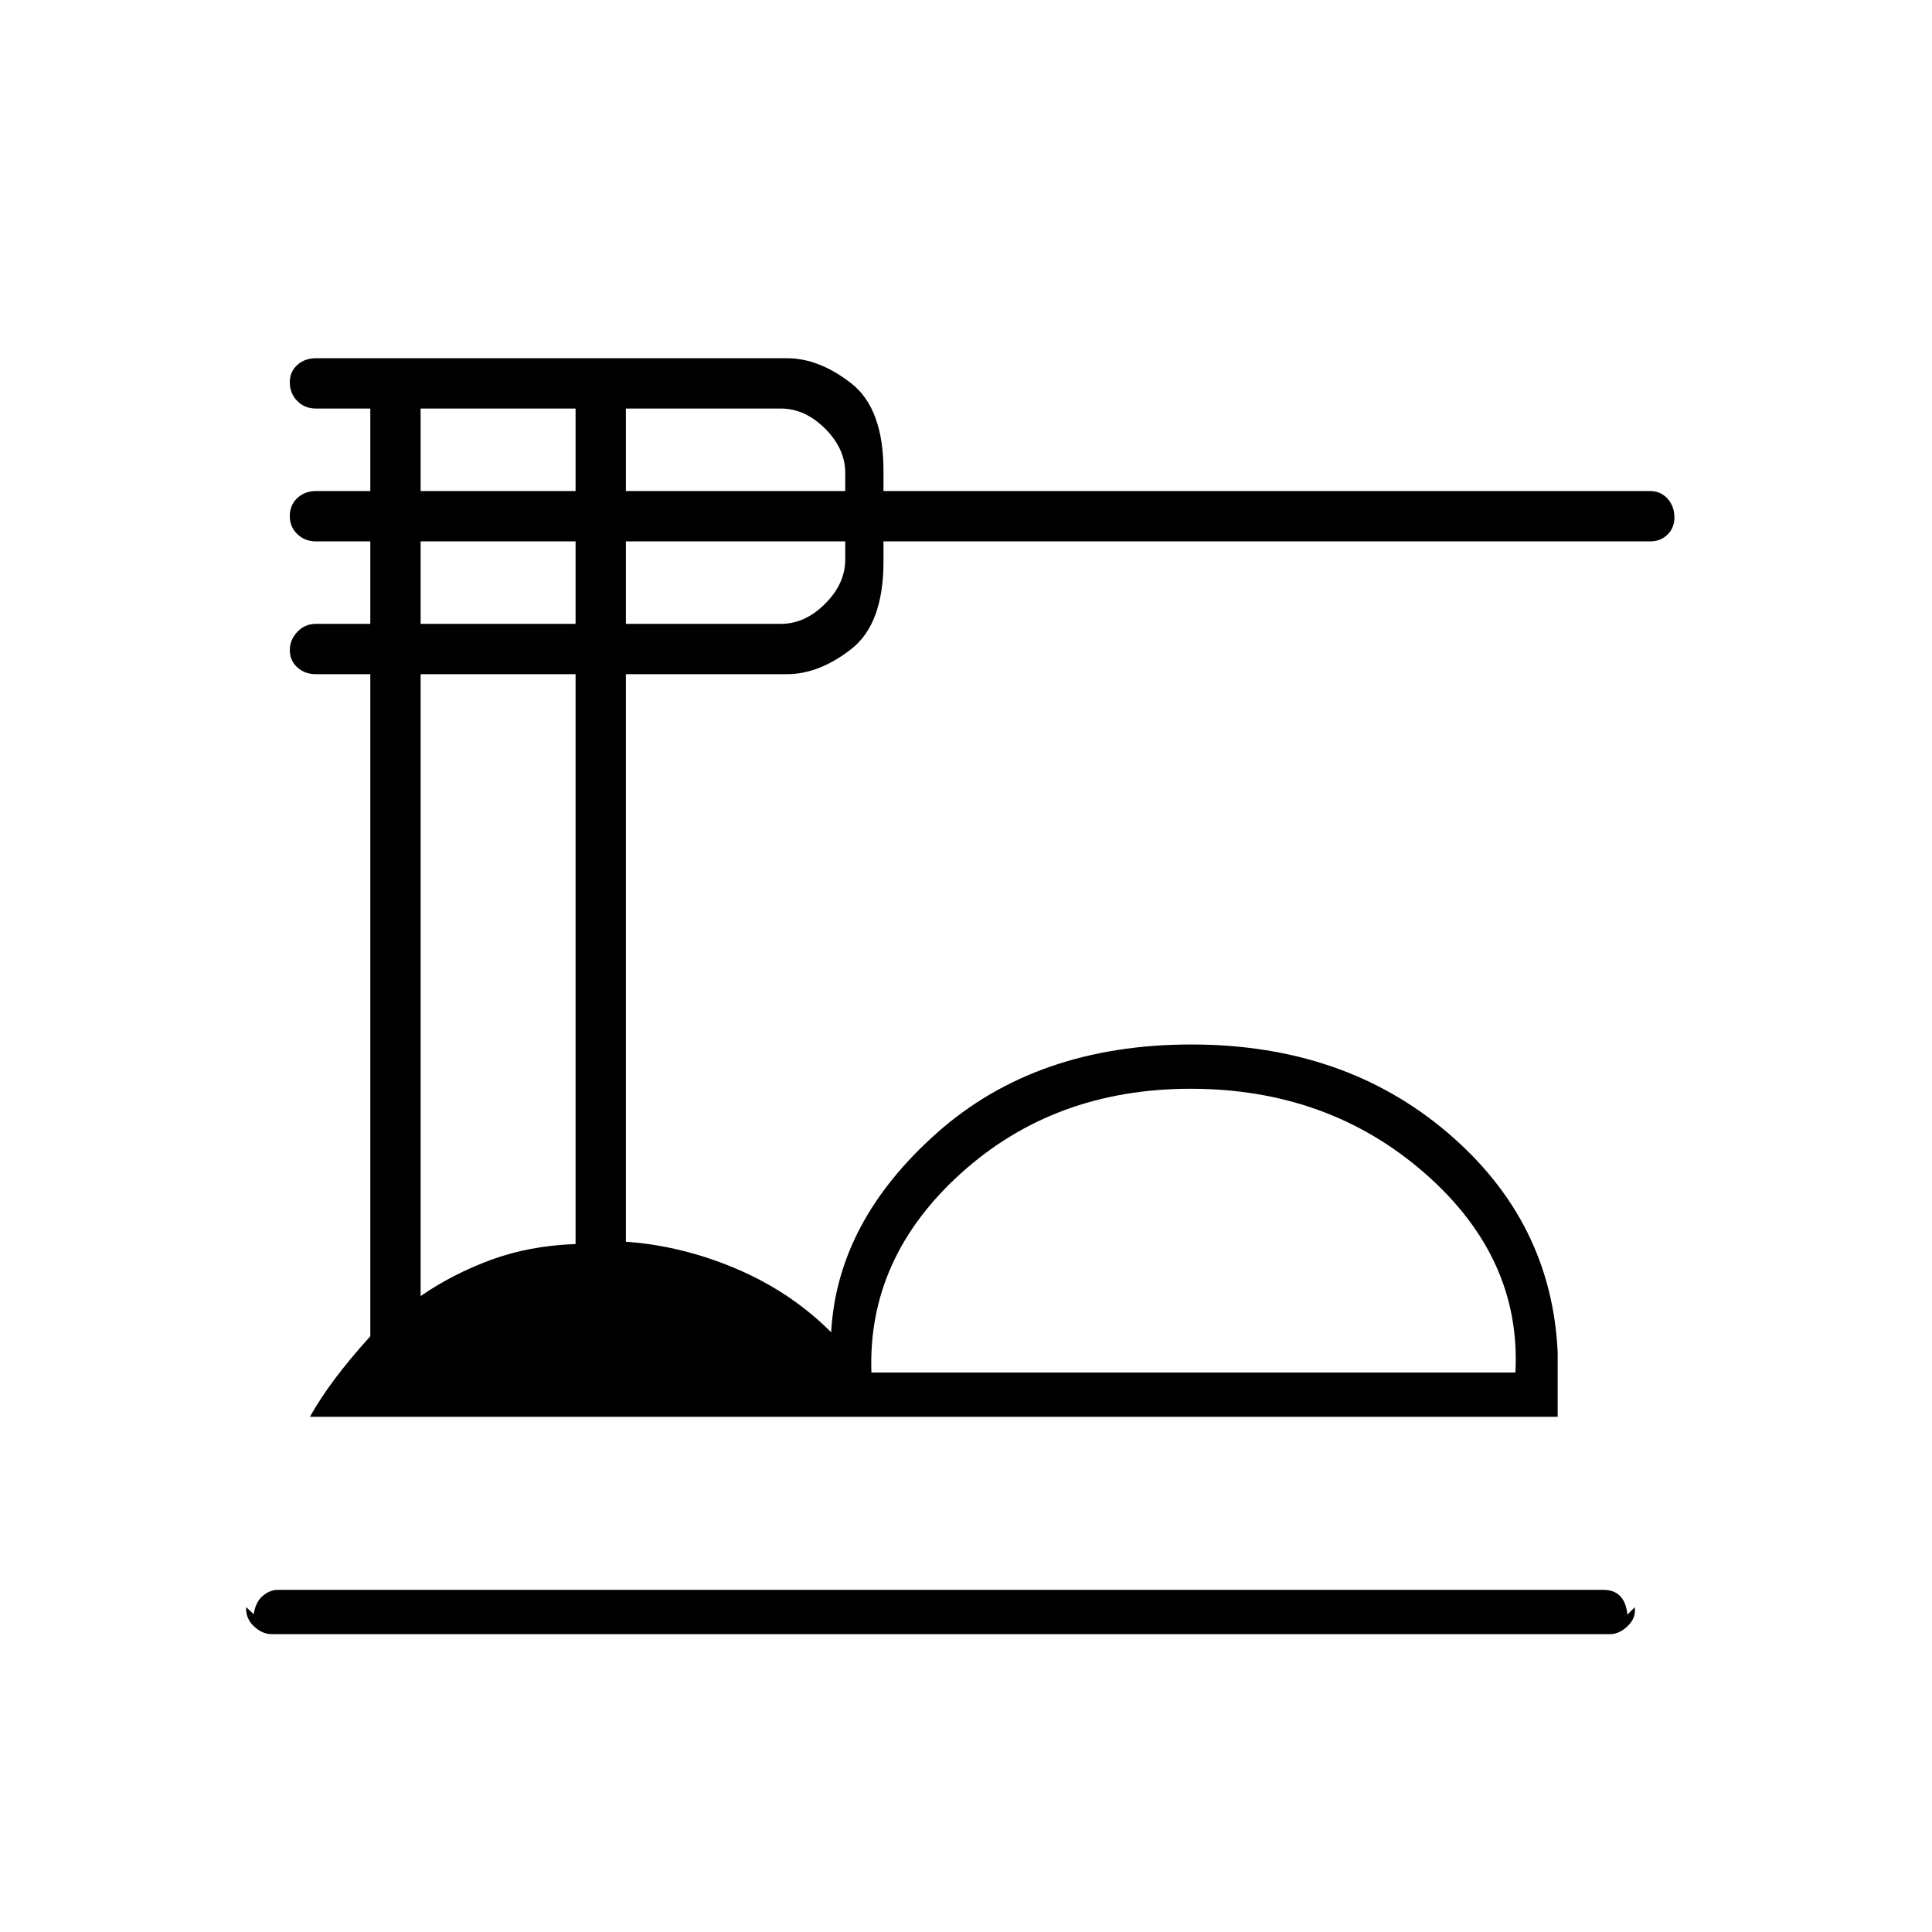 <svg xmlns="http://www.w3.org/2000/svg" width="48" height="48" viewBox="0 -960 960 960"><path d="M135-148q-4.625 0-8.797-3.866-4.172-3.866-3.891-9.598l3.75 3.571Q127-164 130.542-167q3.541-3 7.458-3h659q4.917 0 7.958 3 3.042 3 3.698 9.321l3.625-3.714q.797 5.197-3.41 9.295Q804.665-148 800-148H135Zm19-108q5-9 12.5-19t17.5-21v-329h-27q-5.567 0-9.283-3.407-3.717-3.407-3.717-8.5t3.717-9.093q3.716-4 9.283-4h27v-41h-27q-5.567 0-9.283-3.605-3.717-3.604-3.717-9 0-5.395 3.717-8.895 3.716-3.5 9.283-3.5h27v-41h-27q-5.567 0-9.283-3.75-3.717-3.749-3.717-9.366 0-5.184 3.717-8.534Q151.433-782 157-782h234q16 0 32 12.5t16 43.5v10h381q5.133 0 8.567 3.75 3.433 3.749 3.433 9.366 0 5.184-3.433 8.534Q825.133-691 820-691H439v10q0 31-16 43.5T391-625h-80v282q28 2 55 13.5t47 31.5q3-55 52.5-99T592-441q76 0 127.5 44T774-288v32H154Zm279-22h320q3-57-45-99t-116.398-42Q524-419 477.5-377T433-278ZM311-716h109v-9q0-12-10-22t-22-10h-77v41Zm0 66h77q12 0 22-10t10-22v-9H311v41Zm-102-66h77v-41h-77v41Zm0 66h77v-41h-77v41Zm0 334q16-11 35-18t42-7.844V-625h-77v309Zm224 38h320-320Z"/></svg>